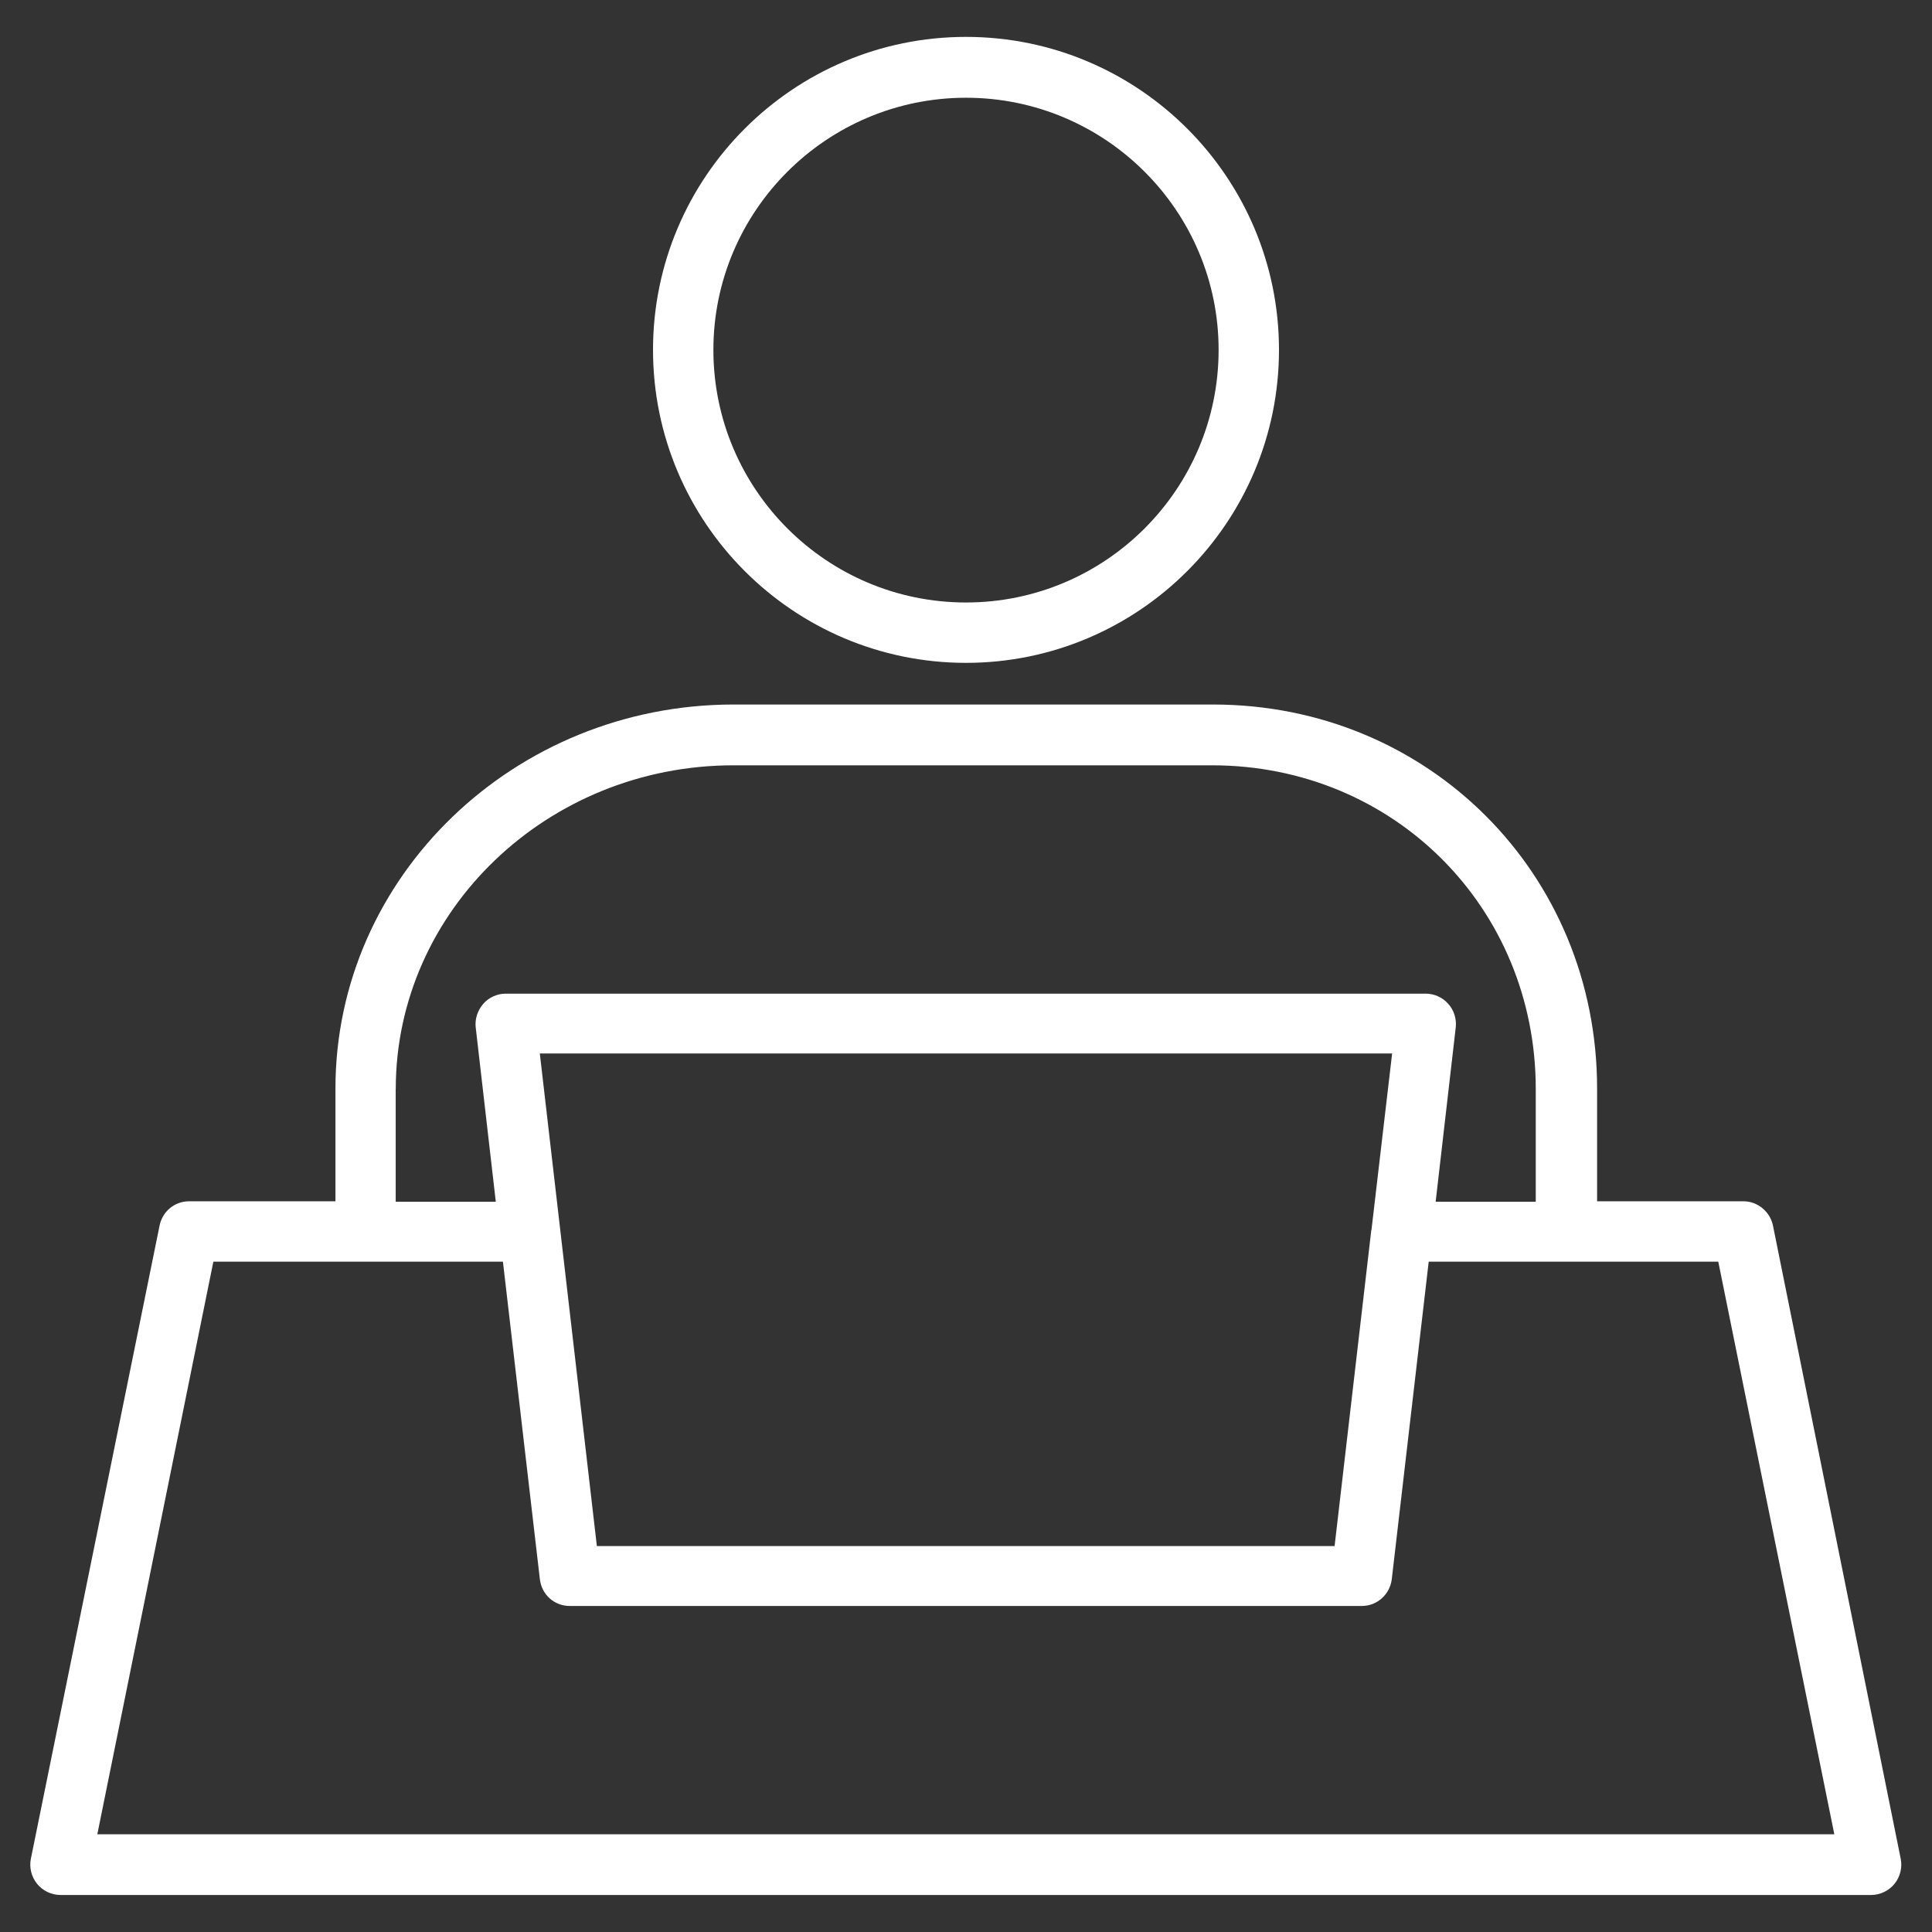 <!-- Generated by IcoMoon.io -->
<svg version="1.1" xmlns="http://www.w3.org/2000/svg" width="32" height="32" viewBox="0 0 32 32">
<rect x="0" y="0" width="32" height="32" fill="#333333" stroke="none"/>
<title>connected-person</title>
<path fill="#fff" d="M16 10.979c2.859 0 5.184-2.324 5.184-5.184s-2.324-5.184-5.184-5.184-5.184 2.324-5.184 5.184 2.324 5.184 5.184 5.184zM16 1.619c2.309 0 4.184 1.875 4.184 4.176 0 2.309-1.875 4.184-4.184 4.184s-4.184-1.875-4.184-4.184c0-2.301 1.875-4.176 4.184-4.176z"></path>
<path fill="#fff" d="M29.366 20.3c-0.047-0.232-0.256-0.403-0.488-0.403h-2.425v-1.867c0-3.564-2.797-6.361-6.361-6.361h-7.942c-3.634 0-6.594 2.851-6.594 6.361v1.867h-2.425c-0.24 0-0.442 0.17-0.488 0.403l-2.131 10.483c-0.031 0.147 0.008 0.302 0.101 0.418s0.24 0.186 0.387 0.186h29.993c0.147 0 0.294-0.070 0.387-0.186s0.132-0.271 0.101-0.418l-2.115-10.483zM6.555 18.038c0-2.952 2.51-5.362 5.594-5.362h7.926c3.006 0 5.362 2.355 5.362 5.362v1.867h-1.658l0.333-2.89c0.015-0.139-0.031-0.287-0.124-0.387-0.093-0.108-0.232-0.17-0.372-0.17h-15.241c-0.139 0-0.279 0.062-0.372 0.17s-0.139 0.248-0.124 0.387l0.333 2.89h-1.658v-1.867zM8.941 17.449h14.117l-0.341 2.913c0 0.015-0.008 0.023-0.008 0.039v0.008l-0.604 5.199h-12.219l-0.945-8.159zM1.612 30.381l1.922-9.484h4.796l0.612 5.261c0.031 0.256 0.24 0.442 0.496 0.442h13.118c0.256 0 0.465-0.194 0.496-0.442l0.612-5.261h4.796l1.922 9.484h-28.769z"></path>
</svg>
